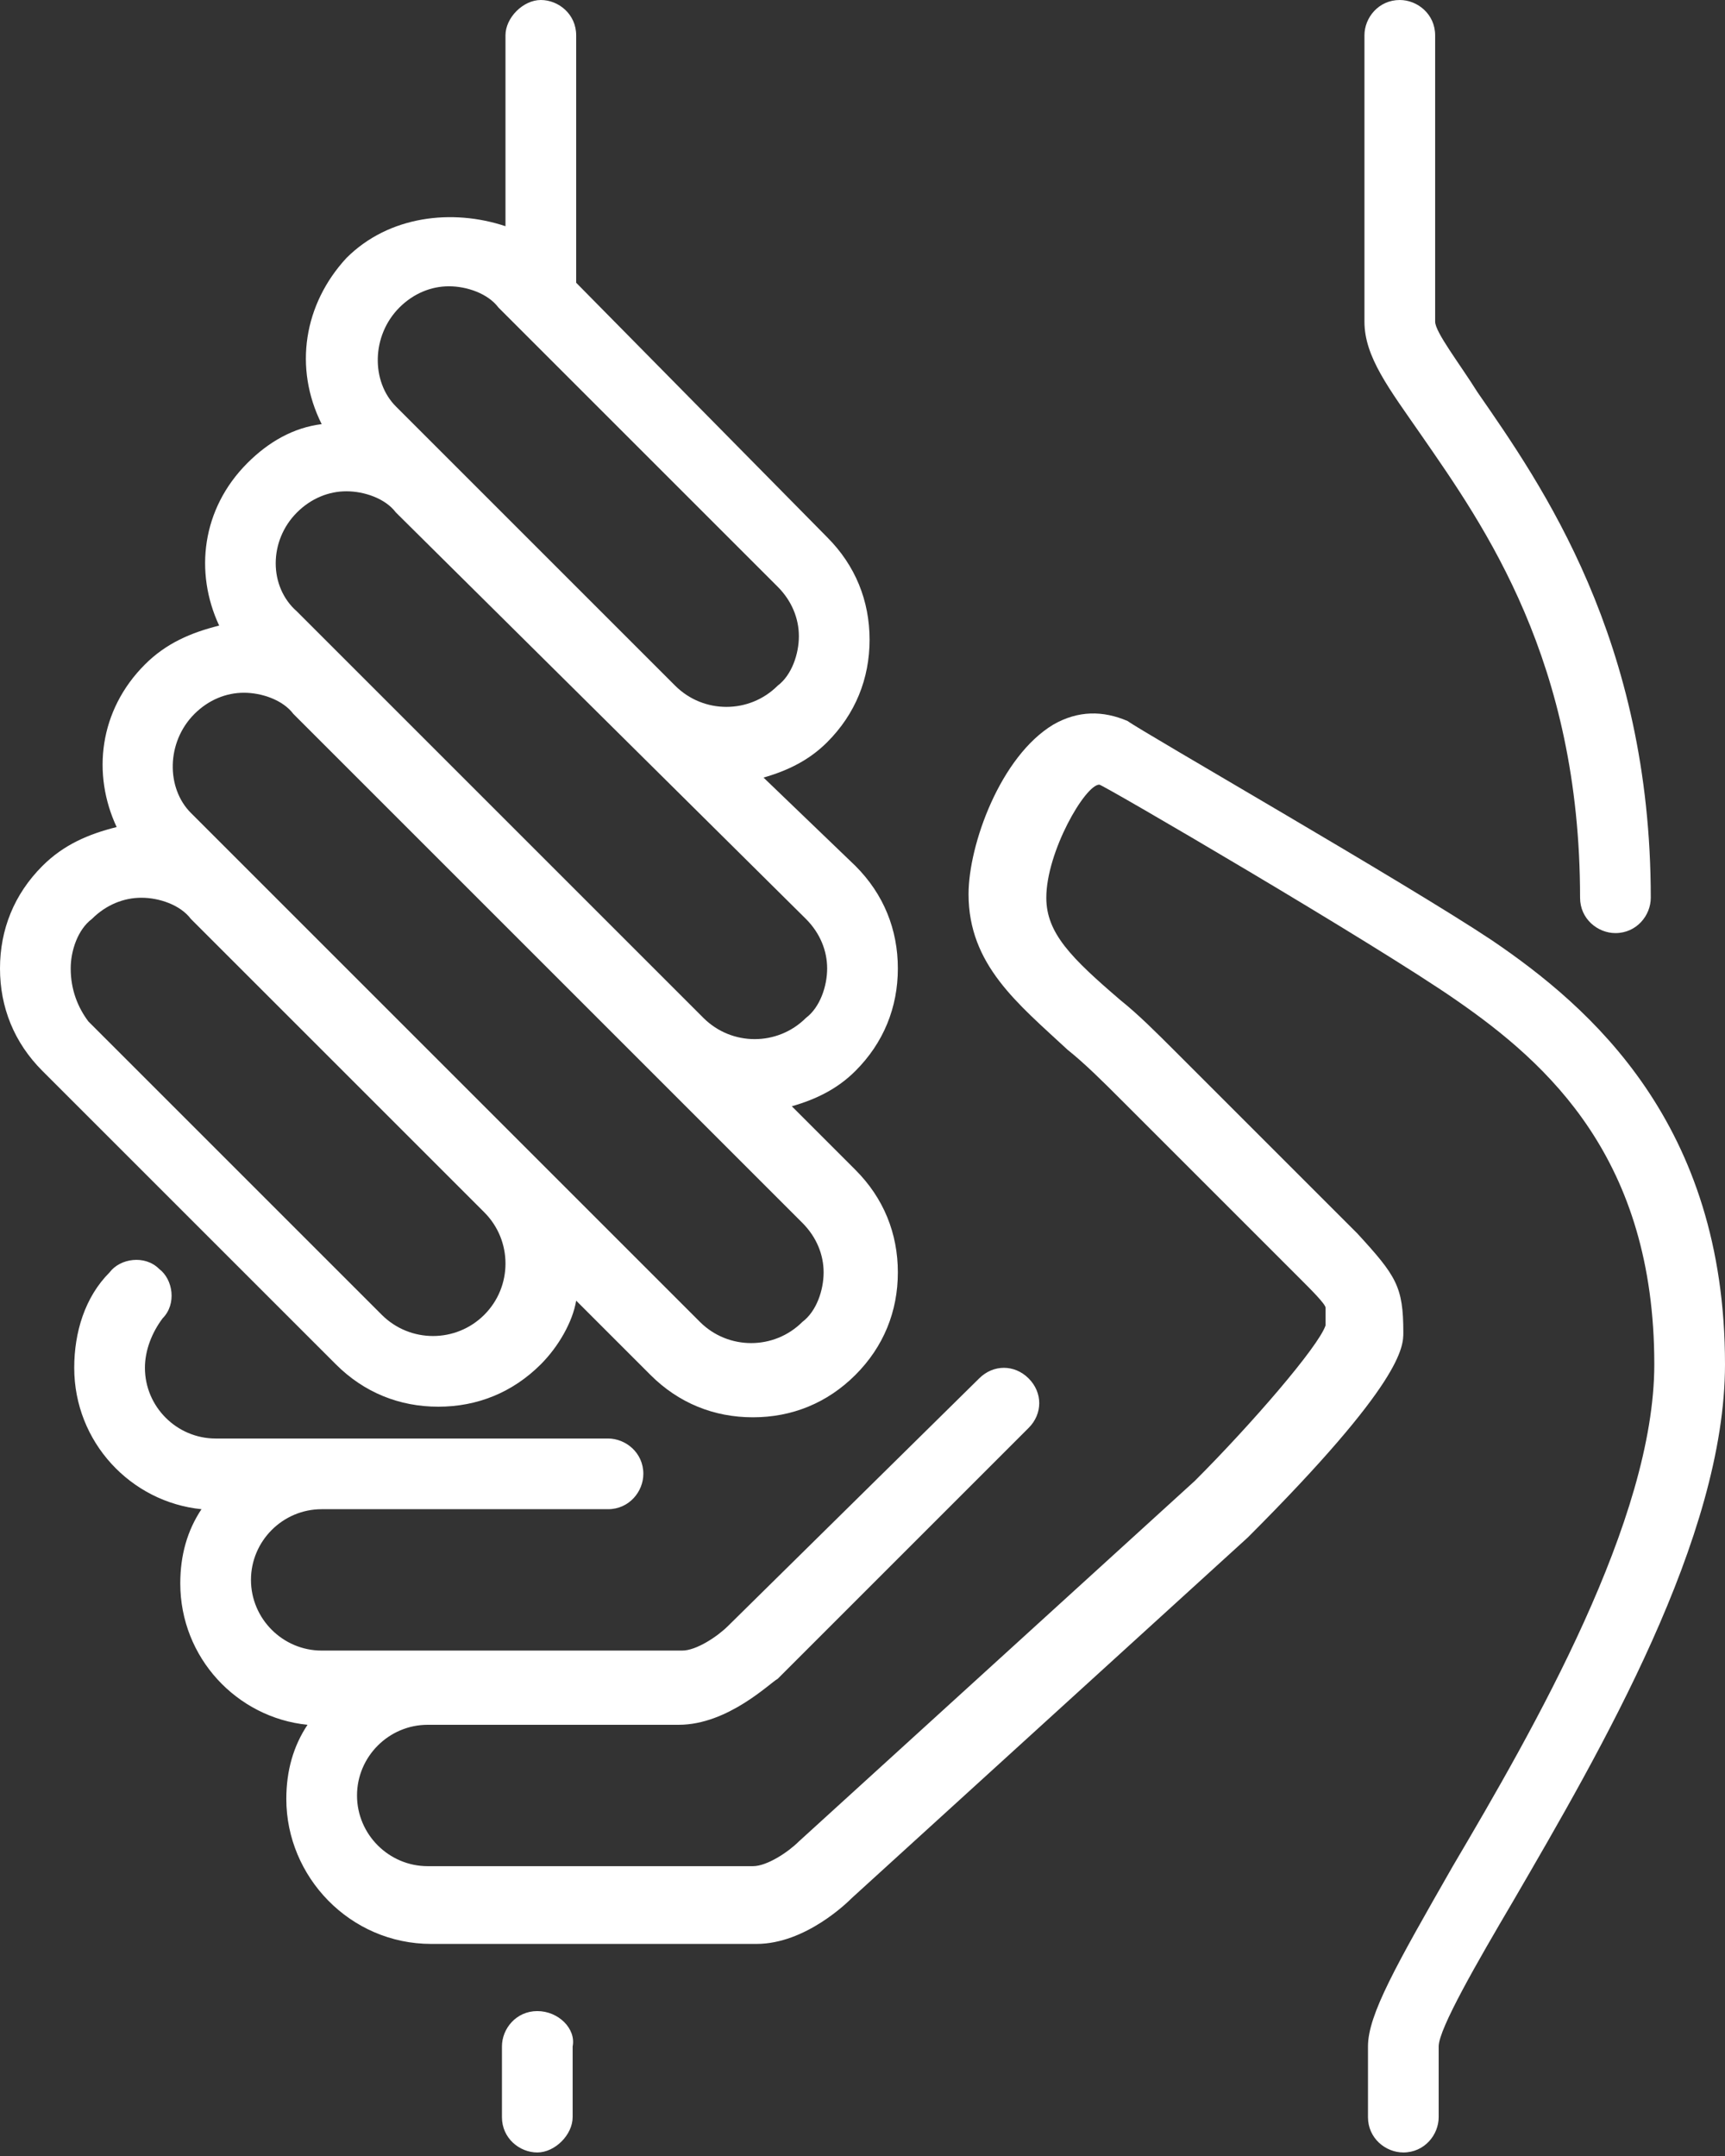 <?xml version="1.0" encoding="utf-8"?>
<!-- Generator: Adobe Illustrator 23.0.4, SVG Export Plug-In . SVG Version: 6.00 Build 0)  -->
<svg version="1.1" id="Layer_1" xmlns="http://www.w3.org/2000/svg" xmlns:xlink="http://www.w3.org/1999/xlink" x="0px" y="0px"
	 width="48.8px" height="61px" viewBox="0 0 48.8 61" style="enable-background:new 0 0 48.8 61;" xml:space="preserve">
<rect x="0" y="0" width="48.8" height="61" fill="#333333" stroke="none"/>
<style type="text/css">
	.st0{fill:#FFFFFF;}
</style>
<g>
	<g>
		<g>
			<path class="st0" d="M12.4,39.8c1.1,0,2.1-0.4,2.9-1.2c0.5-0.5,0.9-1.2,1-1.8l2.1,2.1c0.8,0.8,1.8,1.2,2.9,1.2
				c1.1,0,2.1-0.4,2.9-1.2c0.8-0.8,1.2-1.8,1.2-2.9c0-1.1-0.4-2.1-1.2-2.9l-1.8-1.8c0.7-0.2,1.3-0.5,1.8-1c0.8-0.8,1.2-1.8,1.2-2.9
				c0-1.1-0.4-2.1-1.2-2.9L21.6,22c0.7-0.2,1.3-0.5,1.8-1c0.8-0.8,1.2-1.8,1.2-2.9c0-1.1-0.4-2.1-1.2-2.9L16.3,8V1c0-0.6-0.5-1-1-1
				s-1,0.5-1,1v5.4C12.8,5.9,11,6.1,9.8,7.3C8.6,8.6,8.3,10.4,9.1,12c-0.8,0.1-1.5,0.5-2.1,1.1c-1.3,1.3-1.5,3.1-0.8,4.6
				c-0.8,0.2-1.5,0.5-2.1,1.1c-1.3,1.3-1.5,3.1-0.8,4.6c-0.8,0.2-1.5,0.5-2.1,1.1C0.4,25.3,0,26.3,0,27.4c0,1.1,0.4,2.1,1.2,2.9
				l8.3,8.3C10.3,39.4,11.3,39.8,12.4,39.8z M11.3,8.7c0.4-0.4,0.9-0.6,1.4-0.6c0.5,0,1.1,0.2,1.4,0.6l0.4,0.4l7.5,7.5
				c0.4,0.4,0.6,0.9,0.6,1.4c0,0.5-0.2,1.1-0.6,1.4c-0.8,0.8-2.1,0.8-2.9,0l-7.9-7.9C10.5,10.8,10.5,9.5,11.3,8.7z M8.4,14.5
				c0.4-0.4,0.9-0.6,1.4-0.6s1.1,0.2,1.4,0.6L22.8,26c0.4,0.4,0.6,0.9,0.6,1.4c0,0.5-0.2,1.1-0.6,1.4c-0.8,0.8-2.1,0.8-2.9,0
				l-4.5-4.5l-5.6-5.6c0,0,0,0,0,0l-1.4-1.4C7.6,16.6,7.6,15.3,8.4,14.5z M5.5,20.2c0.4-0.4,0.9-0.6,1.4-0.6c0.5,0,1.1,0.2,1.4,0.6
				l5.6,5.6l8.8,8.8c0.4,0.4,0.6,0.9,0.6,1.4c0,0.5-0.2,1.1-0.6,1.4c-0.8,0.8-2.1,0.8-2.9,0l-4.6-4.6c0,0,0,0,0,0l-4.2-4.2l-5.6-5.6
				C4.7,22.3,4.7,21,5.5,20.2z M2,27.4c0-0.5,0.2-1.1,0.6-1.4c0.4-0.4,0.9-0.6,1.4-0.6c0.5,0,1.1,0.2,1.4,0.6l0.6,0.6l7.7,7.7
				c0.8,0.8,0.8,2.1,0,2.9c-0.8,0.8-2.1,0.8-2.9,0l-8.3-8.3C2.2,28.5,2,28,2,27.4z"/>
			<path class="st0" d="M44.7,25.4c0,0.6,0.5,1,1,1c0.6,0,1-0.5,1-1c0-7.3-3.1-11.7-4.9-14.3c-0.5-0.8-1.2-1.7-1.2-2V1
				c0-0.6-0.5-1-1-1c-0.6,0-1,0.5-1,1v8.1c0,1,0.7,1.9,1.6,3.2C42,14.9,44.7,18.7,44.7,25.4z"/>
			<path class="st0" d="M15.2,56.9c-0.6,0-1,0.5-1,1v2c0,0.6,0.5,1,1,1s1-0.5,1-1v-2C16.3,57.4,15.8,56.9,15.2,56.9z"/>
			<path class="st0" d="M42.2,26.6c-2.4-1.6-9.9-5.9-10.3-6.2c-0.7-0.3-1.4-0.3-2.1,0.1c-1.5,0.9-2.4,3.4-2.4,4.8
				c0,2,1.4,3.1,2.8,4.4c0.5,0.4,1,0.9,1.5,1.4l5.1,5.1c0.3,0.3,0.7,0.7,0.7,0.8c0,0.1,0,0.3,0,0.5c-0.2,0.6-2.1,2.8-3.7,4.4
				L22.6,52.1c-0.3,0.3-0.9,0.7-1.3,0.7h-9.2c-1.1,0-2-0.9-2-2c0-1.1,0.9-2,2-2h7.1c1.4,0,2.6-1.2,2.8-1.3l7.1-7.1
				c0.4-0.4,0.4-1,0-1.4c-0.4-0.4-1-0.4-1.4,0L20.6,46c-0.3,0.3-0.9,0.7-1.3,0.7h-7.1H9.1c-1.1,0-2-0.9-2-2c0-1.1,0.9-2,2-2h8.1
				c0.6,0,1-0.5,1-1c0-0.6-0.5-1-1-1H9.1H6.1c-1.1,0-2-0.9-2-2c0-0.5,0.2-1,0.5-1.4c0.4-0.4,0.3-1.1-0.1-1.4
				c-0.4-0.4-1.1-0.3-1.4,0.1c-0.7,0.7-1,1.7-1,2.7c0,2.1,1.6,3.8,3.6,4c-0.4,0.6-0.6,1.3-0.6,2.1c0,2.1,1.6,3.8,3.6,4
				c-0.4,0.6-0.6,1.3-0.6,2.1c0,2.2,1.8,4.1,4.1,4.1h9.2c1.4,0,2.6-1.2,2.7-1.3l11.2-10.2c4.4-4.4,4.4-5.4,4.4-5.8
				c0-1.3-0.2-1.6-1.3-2.8l-5.1-5.1c-0.6-0.6-1.1-1.1-1.6-1.5c-1.4-1.2-2.1-1.9-2.1-2.9c0-1.3,1.1-3.2,1.5-3.2
				c0.1,0,7.8,4.5,10.1,6.1c2.6,1.8,5.6,4.5,5.6,10.3c0,4.4-3.4,10.3-5.7,14.2c-1.6,2.8-2.4,4.2-2.4,5.1v2c0,0.6,0.5,1,1,1
				c0.6,0,1-0.5,1-1v-2c0-0.5,1.1-2.4,2.1-4.1c2.5-4.3,6-10.3,6-15.2C48.8,31.8,45,28.5,42.2,26.6z"/>
		</g>
	</g>
</g>
</svg>
